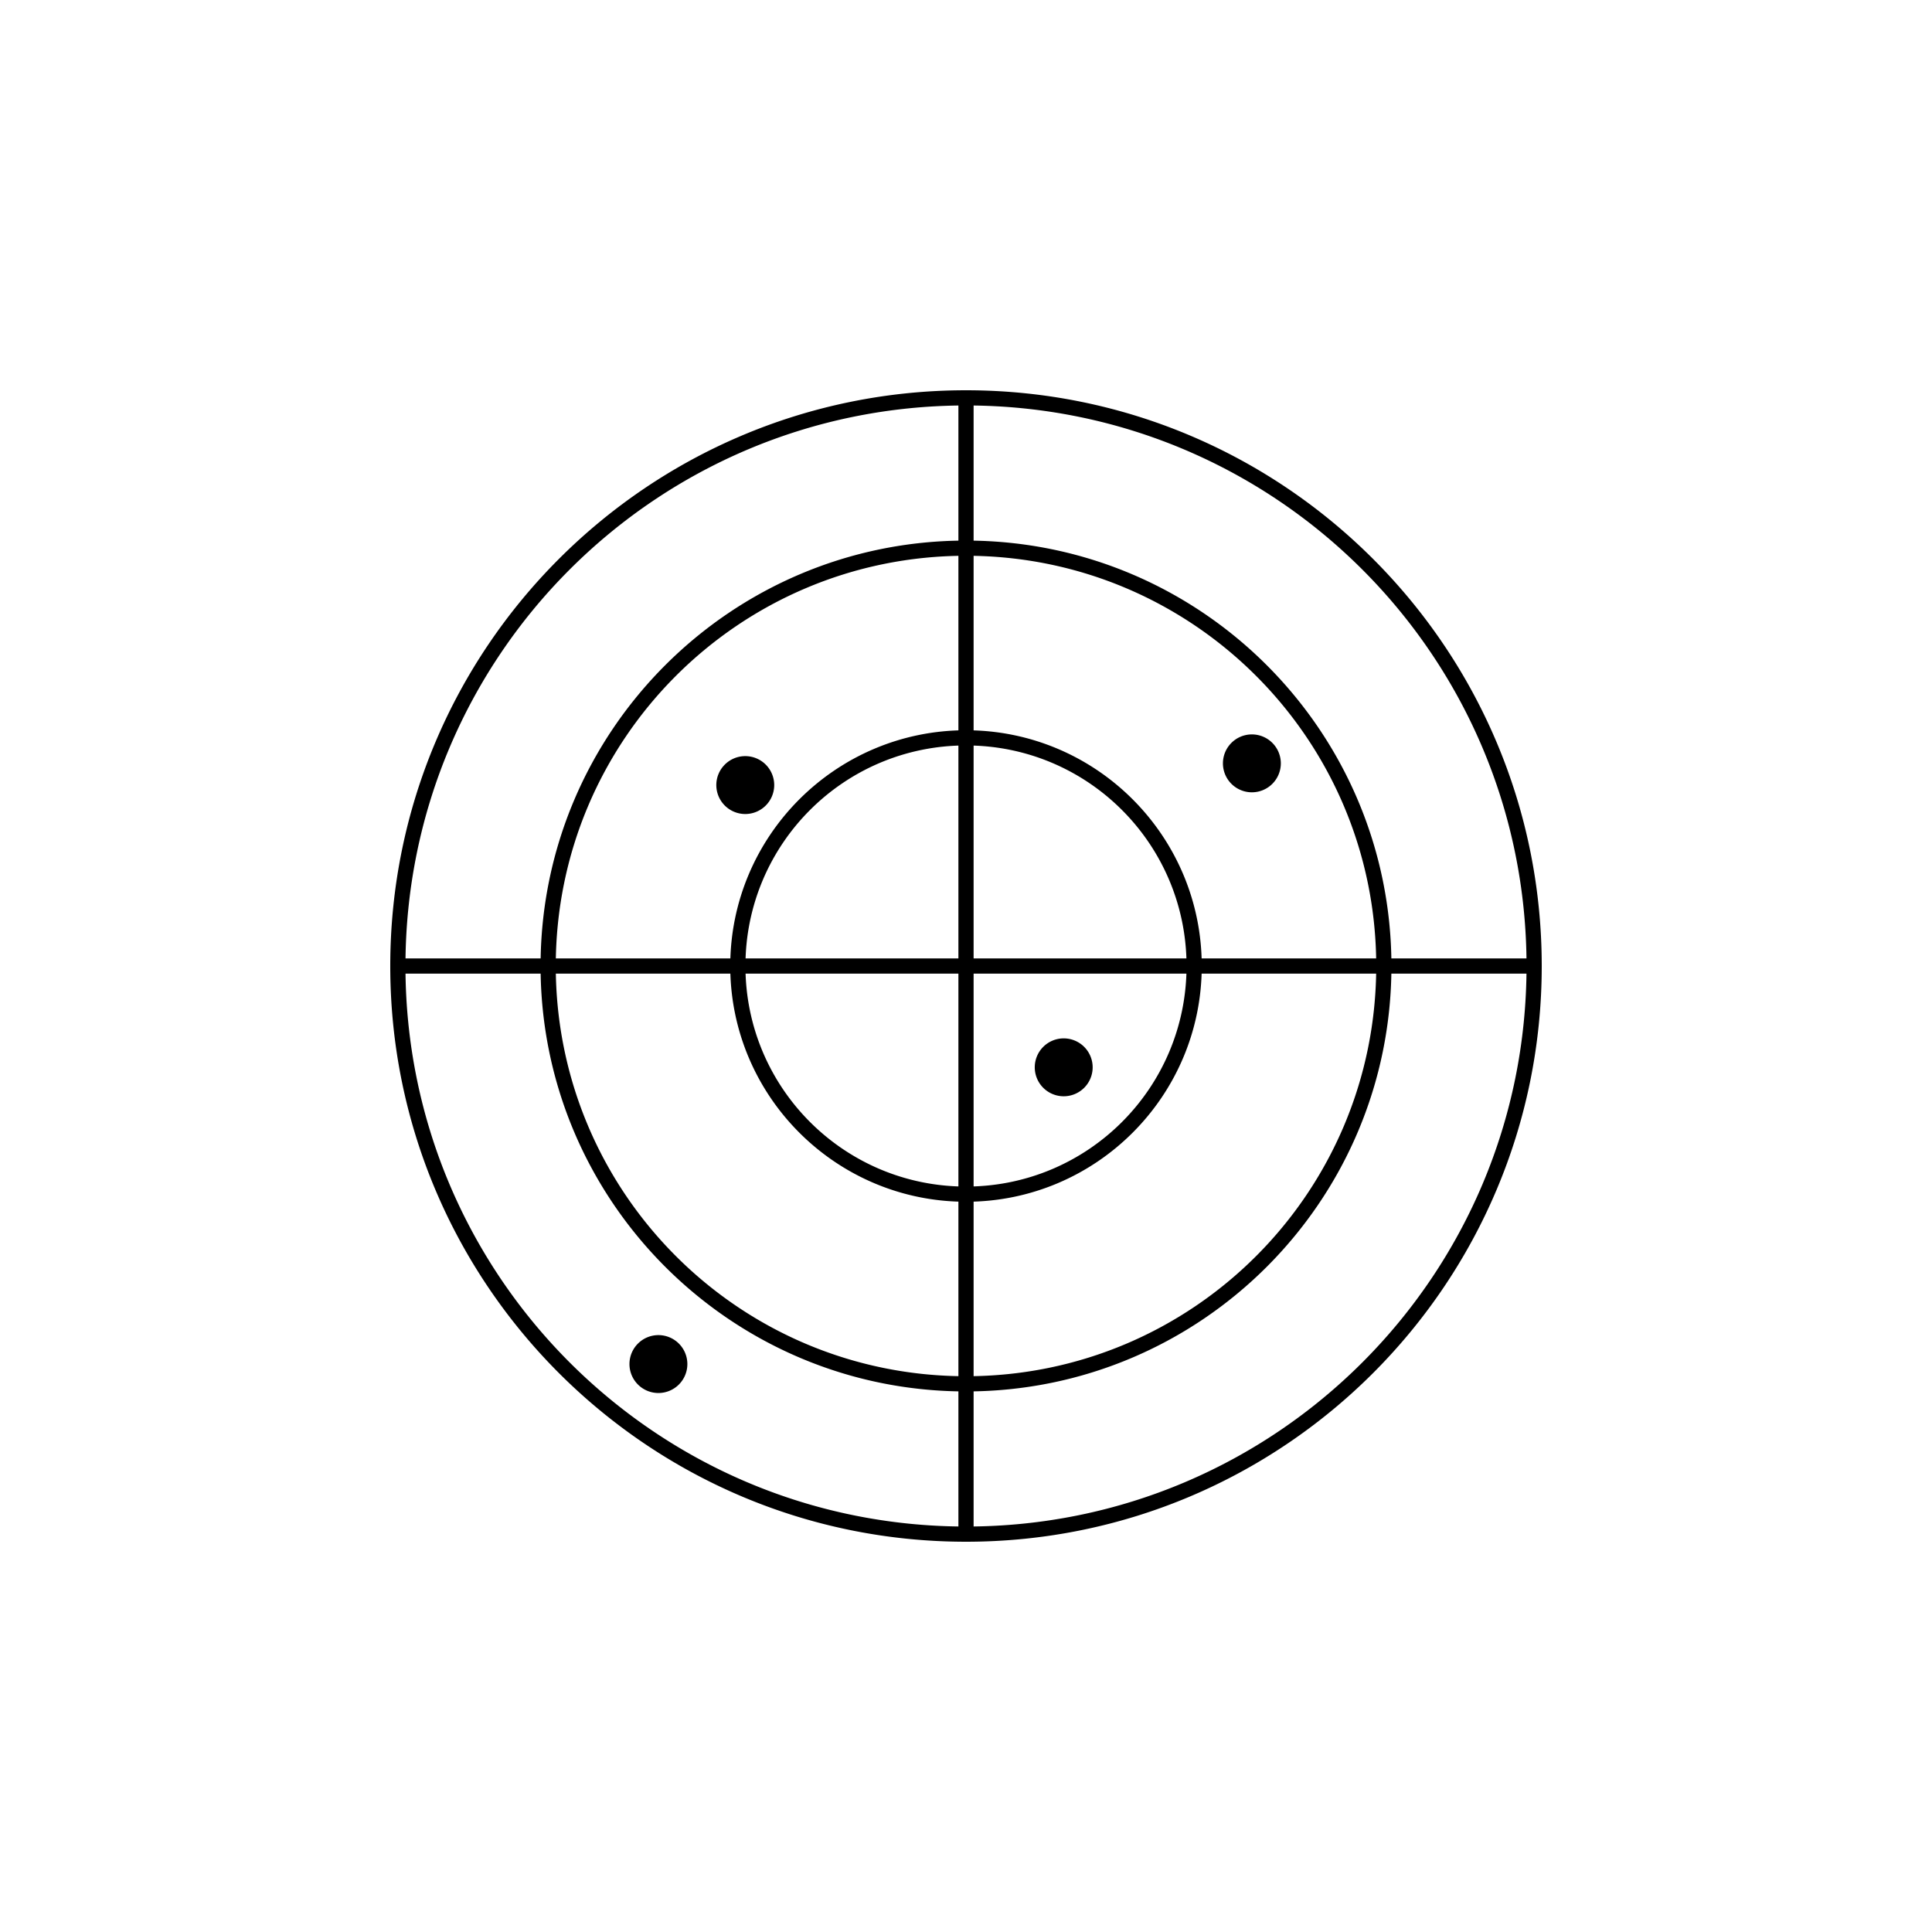 <?xml version="1.0" encoding="UTF-8" standalone="no"?>
<!-- Created with Inkscape (http://www.inkscape.org/) -->

<svg
   xmlns:dc="http://purl.org/dc/elements/1.1/"
   xmlns:cc="http://creativecommons.org/ns#"
   xmlns:rdf="http://www.w3.org/1999/02/22-rdf-syntax-ns#"
   xmlns:svg="http://www.w3.org/2000/svg"
   xmlns="http://www.w3.org/2000/svg"
   xmlns:sodipodi="http://sodipodi.sourceforge.net/DTD/sodipodi-0.dtd"
   xmlns:inkscape="http://www.inkscape.org/namespaces/inkscape"
   width="141.111mm"
   height="141.111mm"
   viewBox="0 0 500 500"
   id="svg4173"
   version="1.1"
   inkscape:version="0.91 r13725"
   sodipodi:docname="radar-off1.svg">
  <defs
     id="defs4175" />
  <sodipodi:namedview
     id="base"
     pagecolor="#ffffff"
     bordercolor="#666666"
     borderopacity="1.0"
     inkscape:pageopacity="0.0"
     inkscape:pageshadow="2"
     inkscape:zoom="0.35"
     inkscape:cx="260.7143"
     inkscape:cy="375.71428"
     inkscape:document-units="px"
     inkscape:current-layer="layer1"
     showgrid="false"
     fit-margin-top="0"
     fit-margin-left="0"
     fit-margin-right="0"
     fit-margin-bottom="0"
     inkscape:window-width="1366"
     inkscape:window-height="716"
     inkscape:window-x="-8"
     inkscape:window-y="-8"
     inkscape:window-maximized="1" />
  <g
     inkscape:label="Layer 1"
     inkscape:groupmode="layer"
     id="layer1"
     transform="translate(312.857,-408.076)">
    <path
       id="circle4970"
       style="opacity:1;fill:#000000;fill-opacity:1;stroke:none;stroke-width:6;stroke-linecap:round;stroke-miterlimit:4;stroke-dasharray:none"
       d="m -209.792,656.11 a 147.033,147.033 0 0 0 -0.099,1.967 147.033,147.033 0 0 0 0.069,1.967 l 293.899,0 a 147.033,147.033 0 0 0 0.099,-1.967 147.033,147.033 0 0 0 -0.069,-1.967 l -293.899,0 z M -62.856,511.044 a 147.033,147.033 0 0 0 -1.967,0.069 l 0,293.898 a 147.033,147.033 0 0 0 1.967,0.099 147.033,147.033 0 0 0 1.967,-0.069 l 0,-293.898 a 147.033,147.033 0 0 0 -1.967,-0.099 z m 32.778,173.255 a 7.492,7.492 0 0 1 -7.492,7.492 7.492,7.492 0 0 1 -7.492,-7.492 7.492,7.492 0 0 1 7.492,-7.492 7.492,7.492 0 0 1 7.492,7.492 z m -82.413,-73.048 a 7.492,7.492 0 0 1 -7.492,7.492 7.492,7.492 0 0 1 -7.492,-7.492 7.492,7.492 0 0 1 7.492,-7.492 7.492,7.492 0 0 1 7.492,7.492 z M 18.62,605.632 a 7.492,7.492 0 0 1 -7.492,7.492 7.492,7.492 0 0 1 -7.492,-7.492 7.492,7.492 0 0 1 7.492,-7.492 7.492,7.492 0 0 1 7.492,7.492 z m -153.589,155.462 a 7.492,7.492 0 0 1 -7.492,7.492 7.492,7.492 0 0 1 -7.492,-7.492 7.492,7.492 0 0 1 7.492,-7.492 7.492,7.492 0 0 1 7.492,7.492 z m 72.112,-164.029 c -33.672,0 -61.012,27.34 -61.012,61.012 0,33.672 27.34,61.012 61.012,61.012 33.672,0 61.011,-27.34 61.011,-61.012 0,-33.672 -27.338,-61.012 -61.011,-61.012 z m 0,3.933 c 31.547,0 57.077,25.532 57.077,57.079 0,31.547 -25.531,57.079 -57.077,57.079 -31.547,0 -57.079,-25.532 -57.079,-57.079 0,-31.547 25.532,-57.079 57.079,-57.079 z m 0,-53.021 c -60.783,0 -110.1,49.317 -110.1,110.1 0,60.783 49.317,110.1 110.1,110.1 60.783,0 110.1,-49.317 110.1,-110.1 0,-60.783 -49.317,-110.1 -110.1,-110.1 z m 0,3.933 c 58.657,0 106.166,47.509 106.166,106.166 0,58.657 -47.509,106.166 -106.166,106.166 -58.657,0 -106.166,-47.509 -106.166,-106.166 0,-58.657 47.509,-106.166 106.166,-106.166 z m 0,-42.833 c -82.267,0 -149.001,66.732 -149.001,148.999 0,82.267 66.734,148.999 149.001,148.999 82.267,0 148.999,-66.732 148.999,-148.999 0,-82.267 -66.732,-148.999 -148.999,-148.999 z m 0,3.933 c 80.141,0 145.066,64.925 145.066,145.066 0,80.141 -64.925,145.066 -145.066,145.066 -80.141,0 -145.067,-64.925 -145.067,-145.066 0,-80.141 64.926,-145.066 145.067,-145.066 z"
       inkscape:connector-curvature="0" />
  </g>
</svg>
